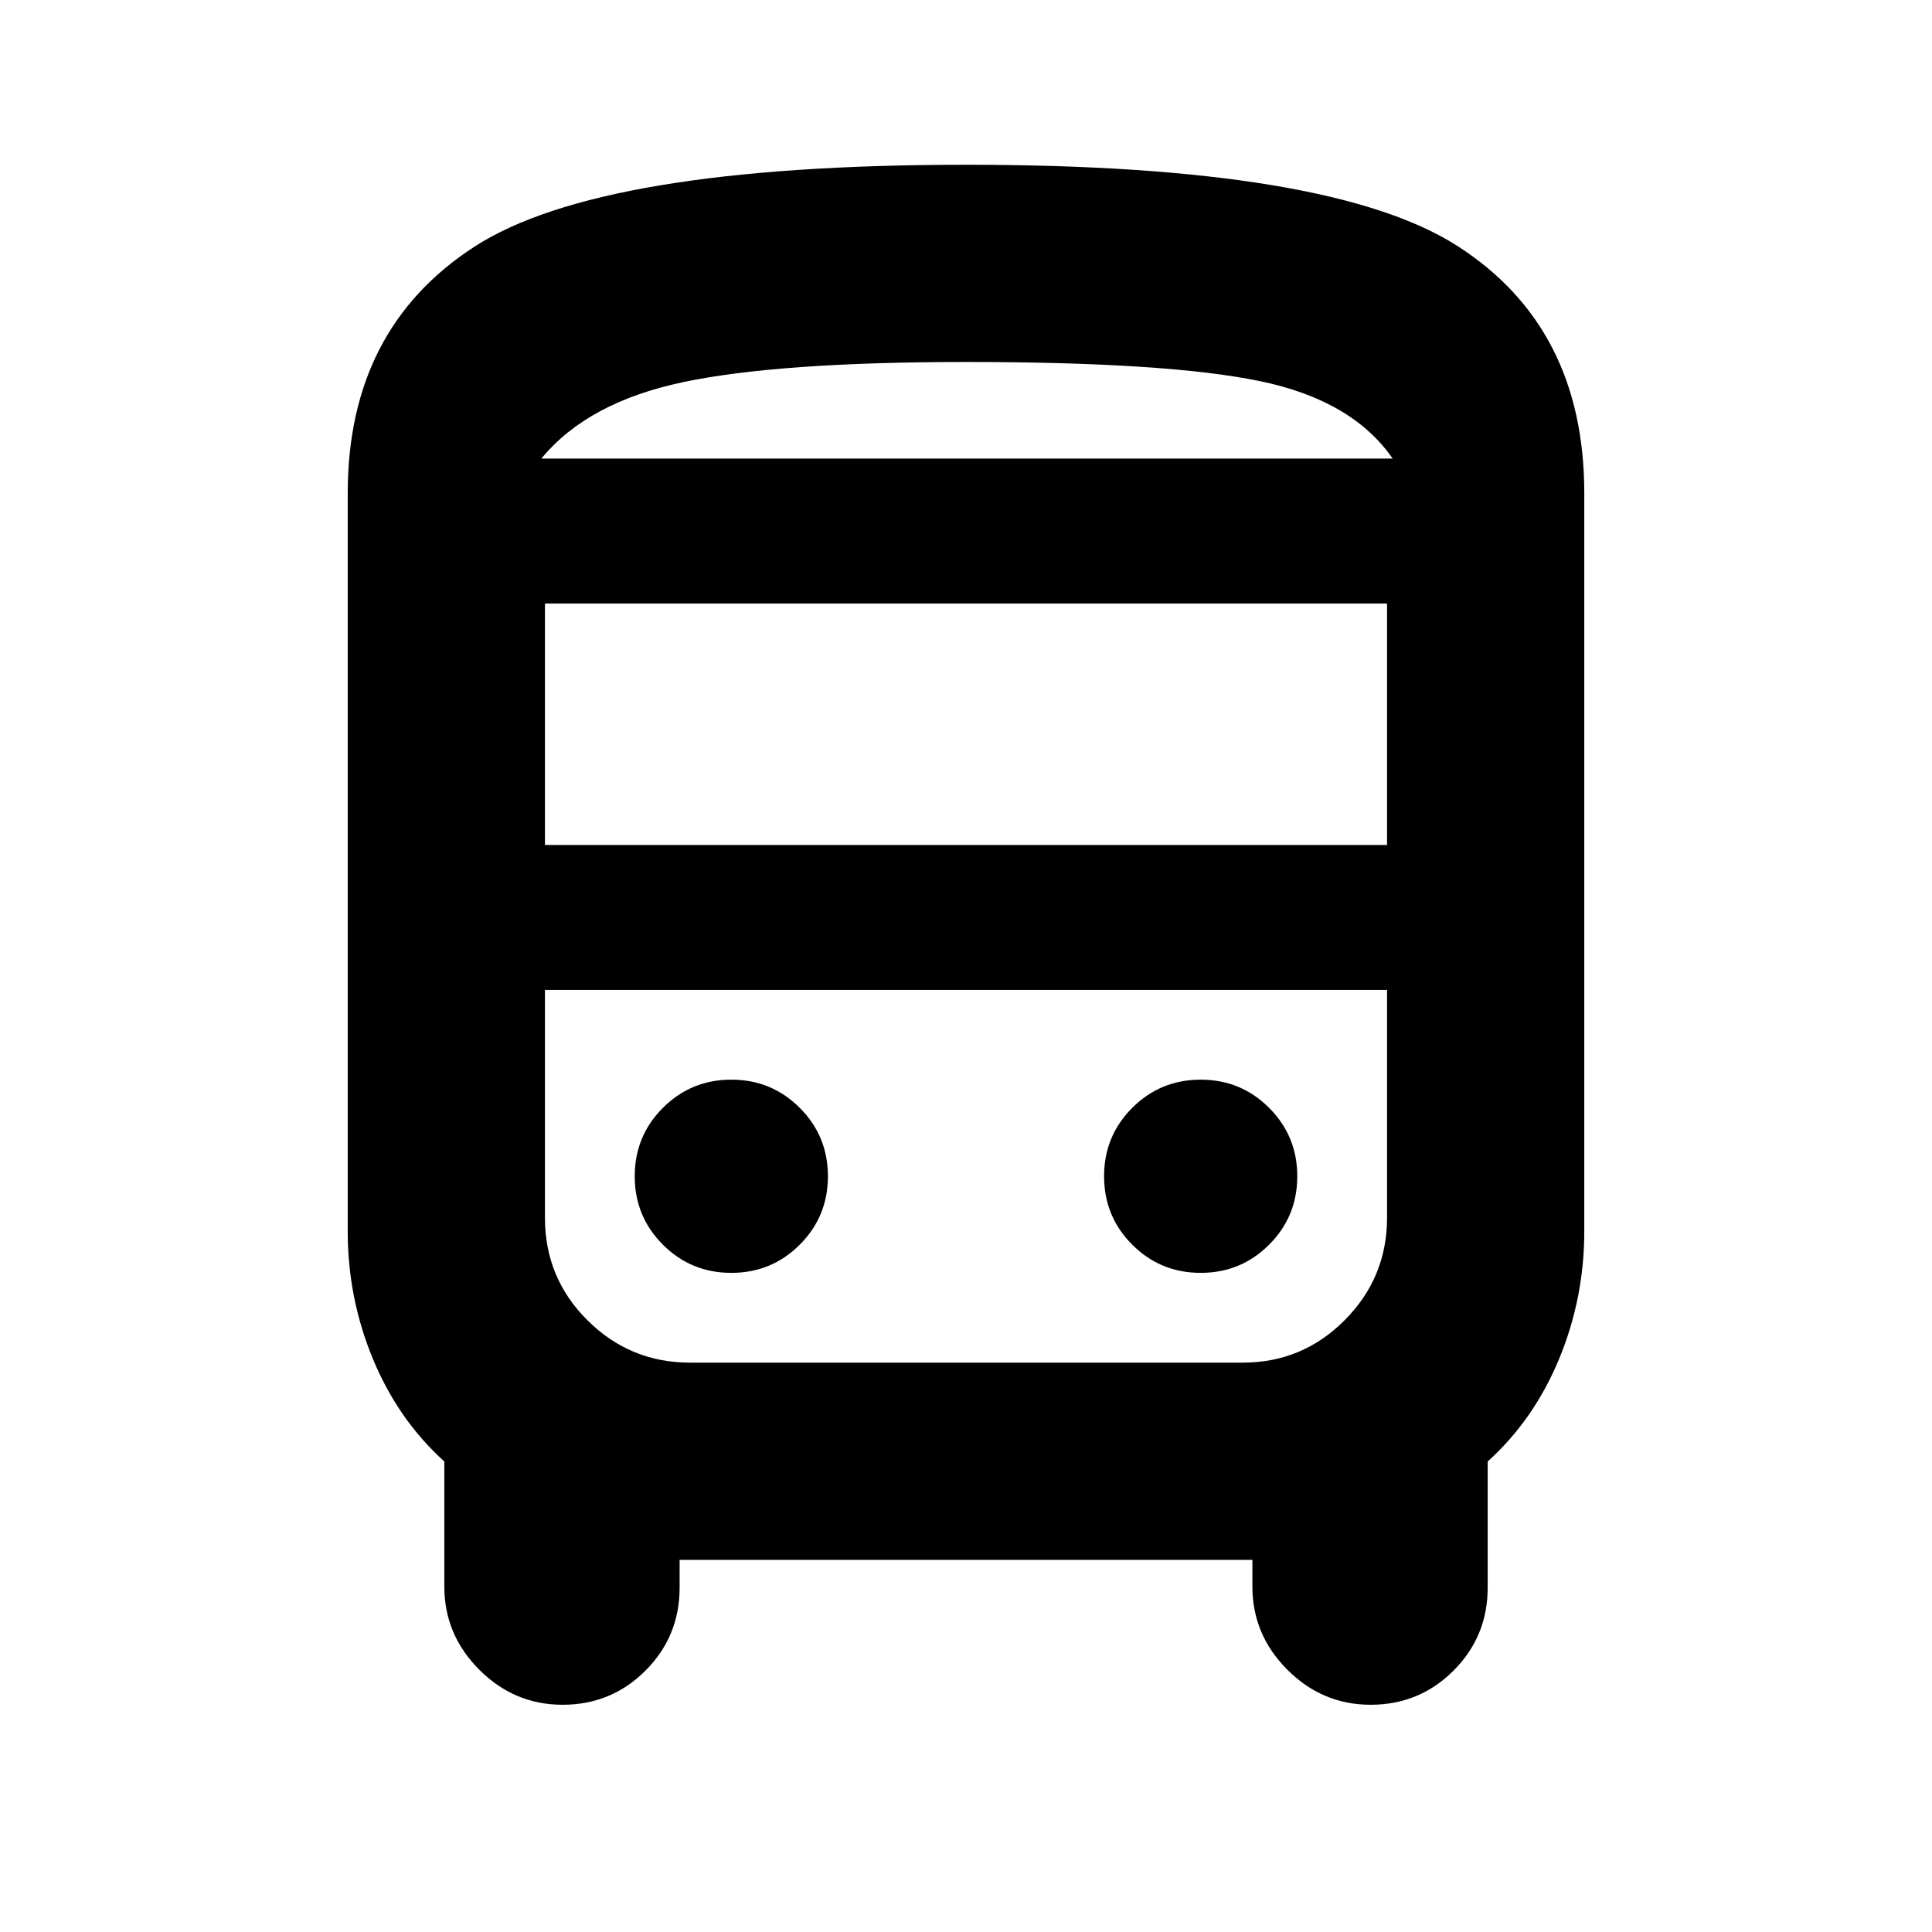 <svg xmlns="http://www.w3.org/2000/svg" height="20" viewBox="0 -960 960 960" width="20"><path d="M337.696-184.911v13.825q0 24.239-16.968 41.207-16.967 16.968-41.207 16.968-23.956 0-41.348-17.392-17.391-17.391-17.391-41.348v-62.131q-23-20.802-35.5-51.01-12.5-30.207-12.5-63.338v-366.783q0-81.609 62.804-122.414 62.805-40.804 244.651-40.804 181.203 0 244.092 40.444 62.889 40.444 62.889 122.774v366.783q0 33.131-12.5 63.338-12.5 30.208-35.5 51.01v62.696q0 24.239-16.967 41.207-16.968 16.968-41.207 16.968-23.957 0-41.348-17.392-17.392-17.391-17.392-41.348v-13.26H337.696ZM482.18-732.13H692 269h213.18Zm135.037 264H270.783h418.434-72Zm-346.434-72h418.434v-120H270.783v120Zm92.608 212.609q20 0 34-14t14-34q0-20-14-34t-34-14q-20 0-34 14t-14 34q0 20 14 34t34 14Zm233.218 0q20 0 34-14t14-34q0-20-14-34t-34-14q-20 0-34 14t-14 34q0 20 14 34t34 14ZM269-732.13h423q-20-29-66-38.5t-146-9.5q-93 0-140.5 10t-70.5 38Zm73.838 449.217h274.656q29.723 0 50.723-21.15t21-50.85V-468.13H270.783v113.217q0 30 21.166 51 21.167 21 50.889 21Z"/></svg>